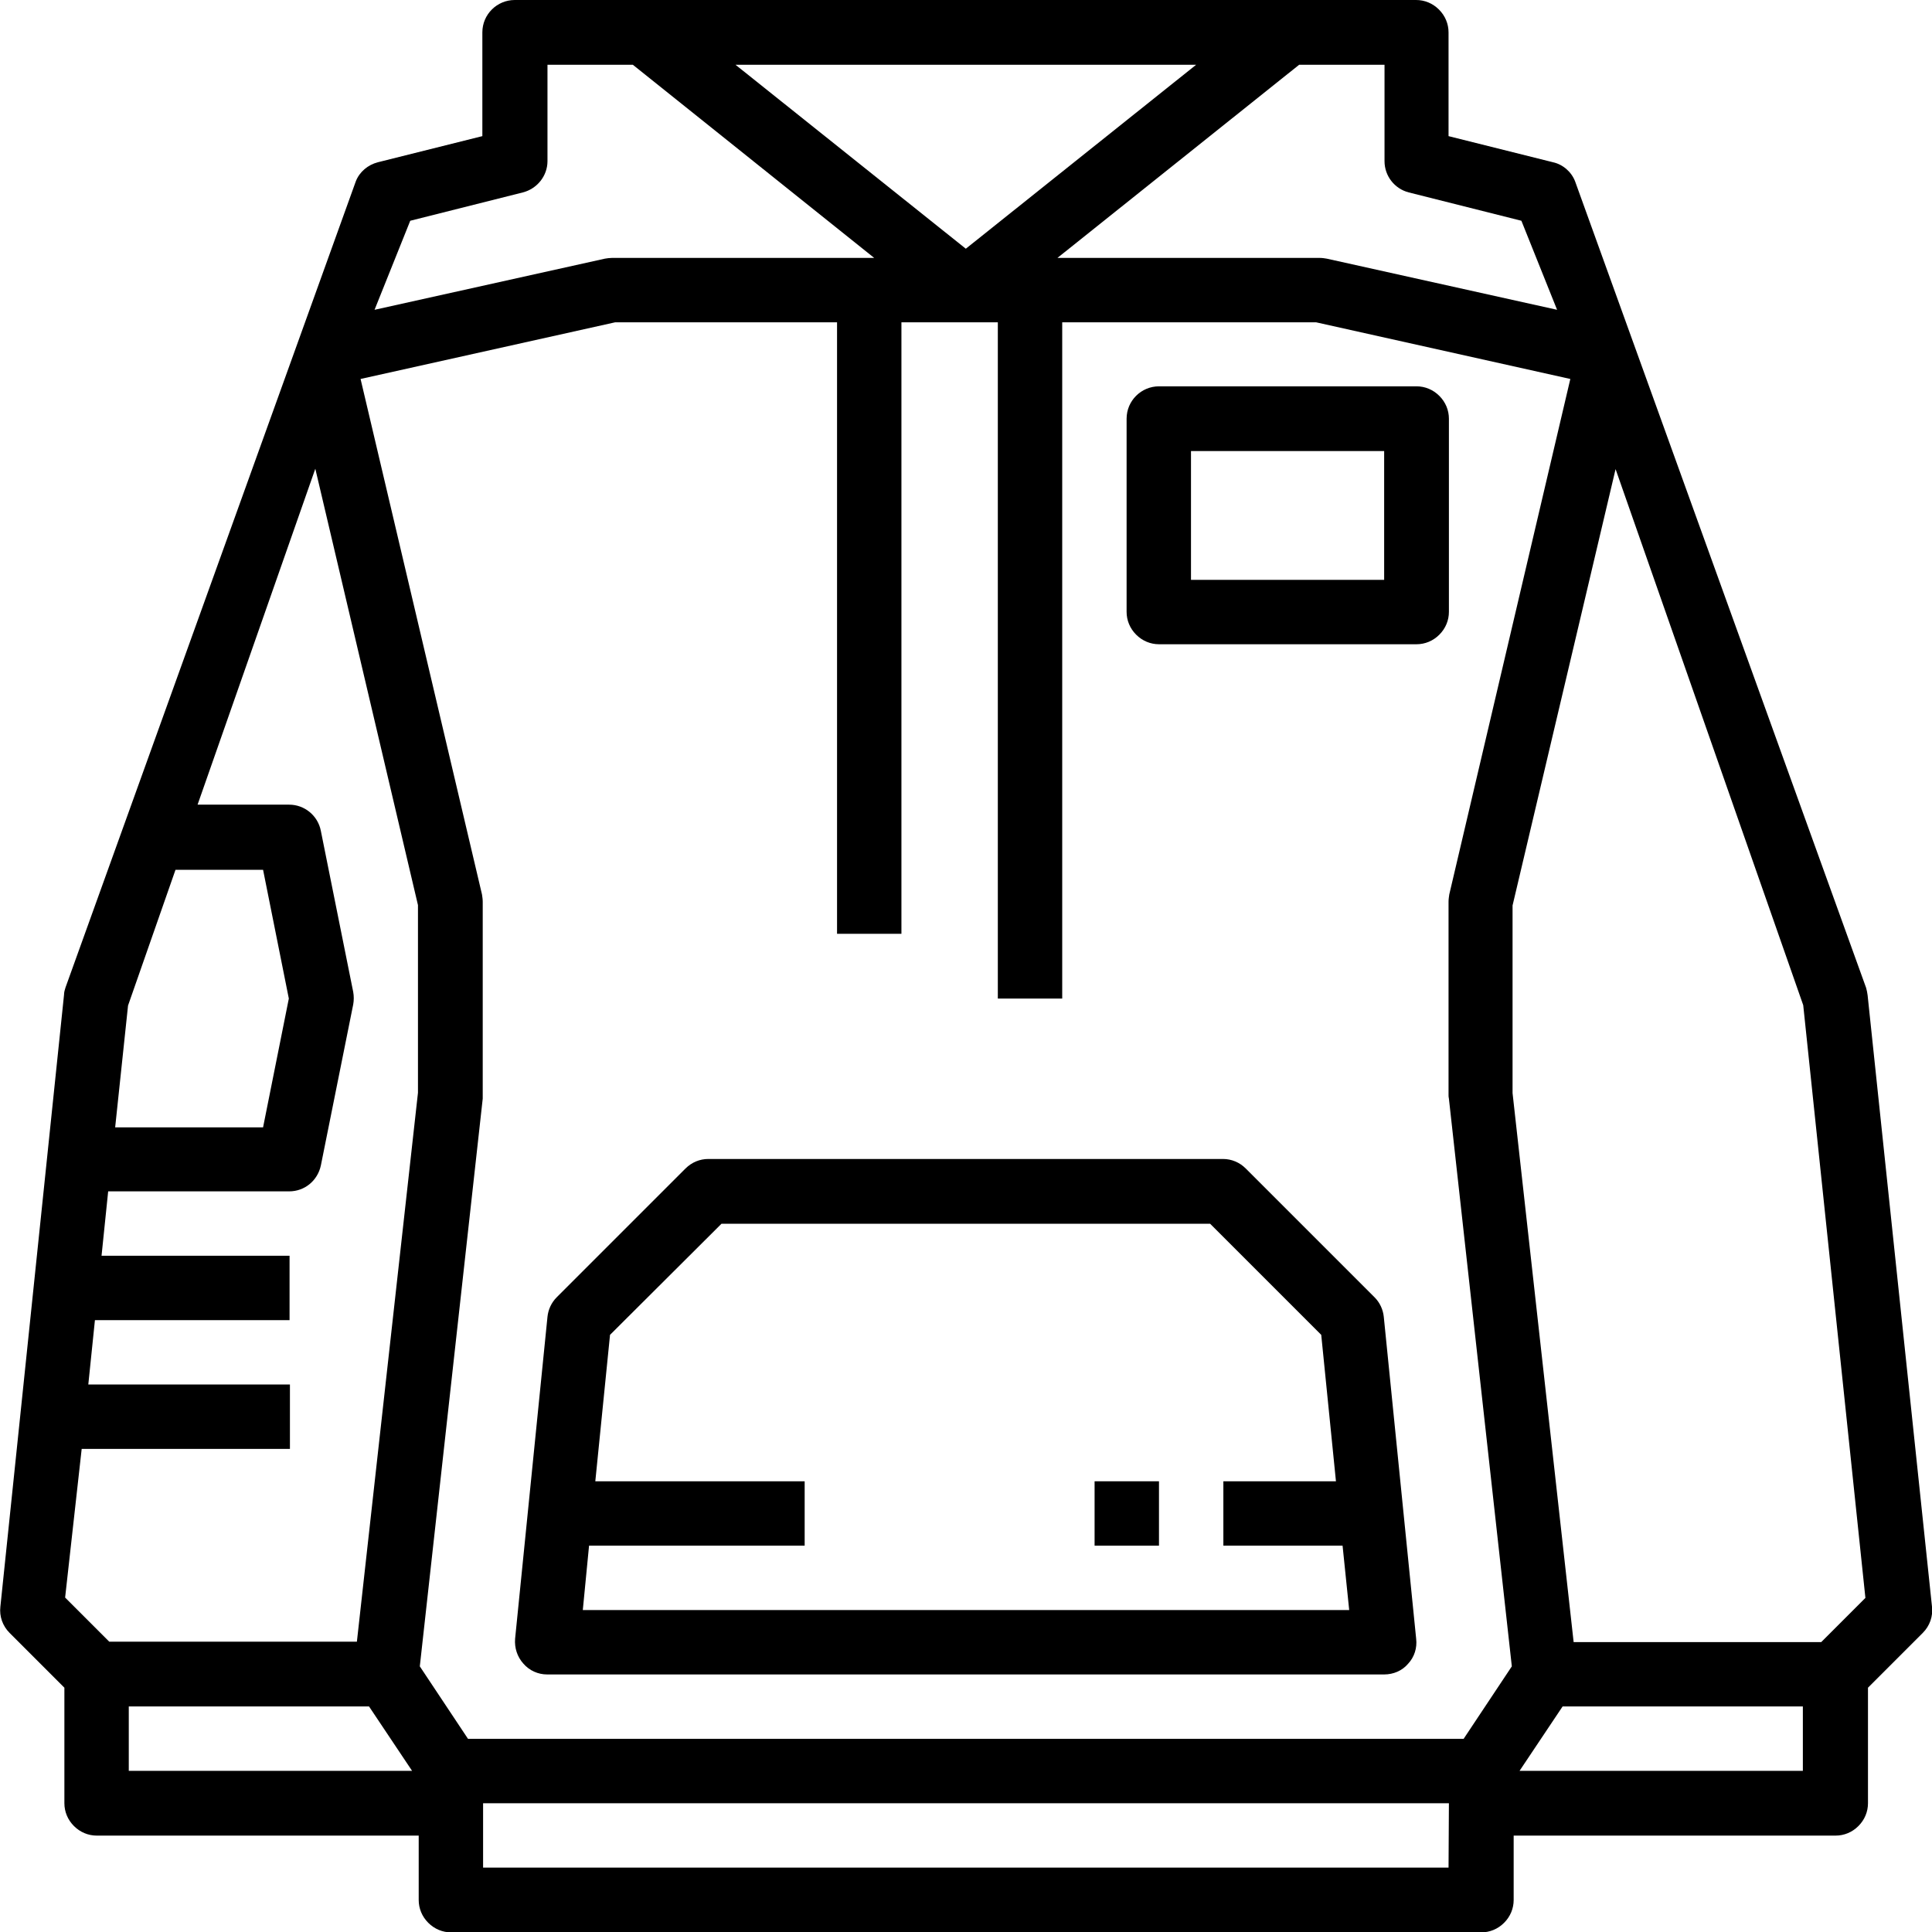 <?xml version="1.0" encoding="utf-8"?>
<!-- Generator: Adobe Illustrator 26.0.0, SVG Export Plug-In . SVG Version: 6.00 Build 0)  -->
<svg version="1.1" id="katman_1" xmlns="http://www.w3.org/2000/svg" xmlns:xlink="http://www.w3.org/1999/xlink" x="0px" y="0px"
	 viewBox="0 0 525.1 525.2" style="enable-background:new 0 0 525.1 525.2;" xml:space="preserve">
<g>
	<path d="M17.5,458.7v31.4c0,2.3,0.9,4.5,2.6,6.2s3.9,2.6,6.2,2.6h87.5v17.5c0,2.3,0.9,4.5,2.6,6.2s3.9,2.6,6.2,2.6h280
		c2.3,0,4.5-0.9,6.2-2.6s2.6-3.9,2.6-6.2v-17.5h87.5c2.3,0,4.5-0.9,6.2-2.6s2.6-3.9,2.6-6.2v-31.4l14.9-14.9l0,0
		c1.9-1.9,2.8-4.5,2.5-7.1l-17.5-166.2c-0.1-0.7-0.2-1.3-0.4-2L428.1,49.3c-1-2.6-3.3-4.6-6-5.2L393.7,37V8.8c0-2.3-0.9-4.5-2.6-6.2
		S387.2,0,384.9,0h-245c-4.8,0-8.8,3.9-8.8,8.8V37l-28.4,7.1l0,0c-2.7,0.7-5,2.6-6,5.2L17.8,268.4c-0.2,0.6-0.4,1.3-0.4,2L0.1,436.7
		c-0.3,2.6,0.6,5.2,2.5,7.1L17.5,458.7z M35,481.3v-17.5h65.3l11.7,17.5H35z M393.7,507.6H131.3v-17.5h262.5L393.7,507.6
		L393.7,507.6z M490,481.3h-77l11.7-17.5H490V481.3z M439.1,127.5l51,145.7L507,434.3l-12,12h-67.3l-16.6-149.2v-51L439.1,127.5z
		 M353.1,17.6h23.2v26.2c0,4,2.7,7.5,6.6,8.5l30.6,7.7l9.7,24.2l-62.6-13.9c-0.6-0.1-1.2-0.2-1.9-0.2h-71.3L353.1,17.6z M325.1,17.6
		l-62.6,50l-62.6-50H325.1z M111.5,60l30.6-7.7c3.9-1,6.7-4.5,6.7-8.5V17.6H172l65.6,52.5h-71.3c-0.6,0-1.3,0.1-1.9,0.2l-62.6,13.9
		L111.5,60z M167.2,87.6h60.3v166.2H245V87.6h26.2v183.8h17.5V87.6h69l69.1,15.4l-32.9,140.1c-0.1,0.7-0.2,1.3-0.2,2v52.5
		c0,0.3,0,0.6,0.1,1l17.1,154.3l-13.1,19.7H127.2l-13.1-19.7l17.1-154.3l0,0c0-0.3,0-0.6,0-1v-52.5c0-0.7-0.1-1.3-0.2-2L98,103
		L167.2,87.6z M34.8,273.3l12.9-36.9h23.8l7,35l-7,35H31.3L34.8,273.3z M22.2,393.8h56.6v-17.5H24l1.8-17.5h52.9v-17.5H27.6
		l1.8-17.5h49.2c4.2,0,7.7-2.9,8.6-7L96,273c0.2-1.1,0.2-2.3,0-3.4l-8.8-43.8c-0.8-4.1-4.4-7.1-8.6-7.1H53.7l32-91.3L113.6,246v51
		L97,446.2H29.7l-12-12L22.2,393.8z"/>
	<path d="M148.7,455.1h227.5c2.5,0,4.9-1,6.5-2.9c1.7-1.8,2.5-4.3,2.2-6.8l-8.8-87.5c-0.2-2-1.1-3.9-2.5-5.3l-35-35
		c-1.7-1.7-3.9-2.6-6.2-2.6H192.5c-2.3,0-4.5,0.9-6.2,2.6l-35,35c-1.4,1.4-2.3,3.3-2.5,5.3l-8.8,87.5c-0.2,2.5,0.6,4.9,2.2,6.7
		C143.9,454.1,146.3,455.1,148.7,455.1L148.7,455.1z M160.1,420.1h58.6v-17.5h-56.9l4-39.8l30.3-30.2h132.8l30.2,30.2l4,39.8h-30.6
		v17.5h32.4l1.8,17.5H158.4L160.1,420.1z"/>
	<path d="M315,175.1h70c2.3,0,4.5-0.9,6.2-2.6s2.6-3.9,2.6-6.2v-52.5c0-2.3-0.9-4.5-2.6-6.2s-3.9-2.6-6.2-2.6h-70
		c-4.8,0-8.8,3.9-8.8,8.8v52.5c0,2.3,0.9,4.5,2.6,6.2S312.7,175.1,315,175.1z M323.7,122.6h52.5v35h-52.5V122.6z"/>
	<path d="M297.5,402.6H315v17.5h-17.5V402.6z"/>
</g>
</svg>
